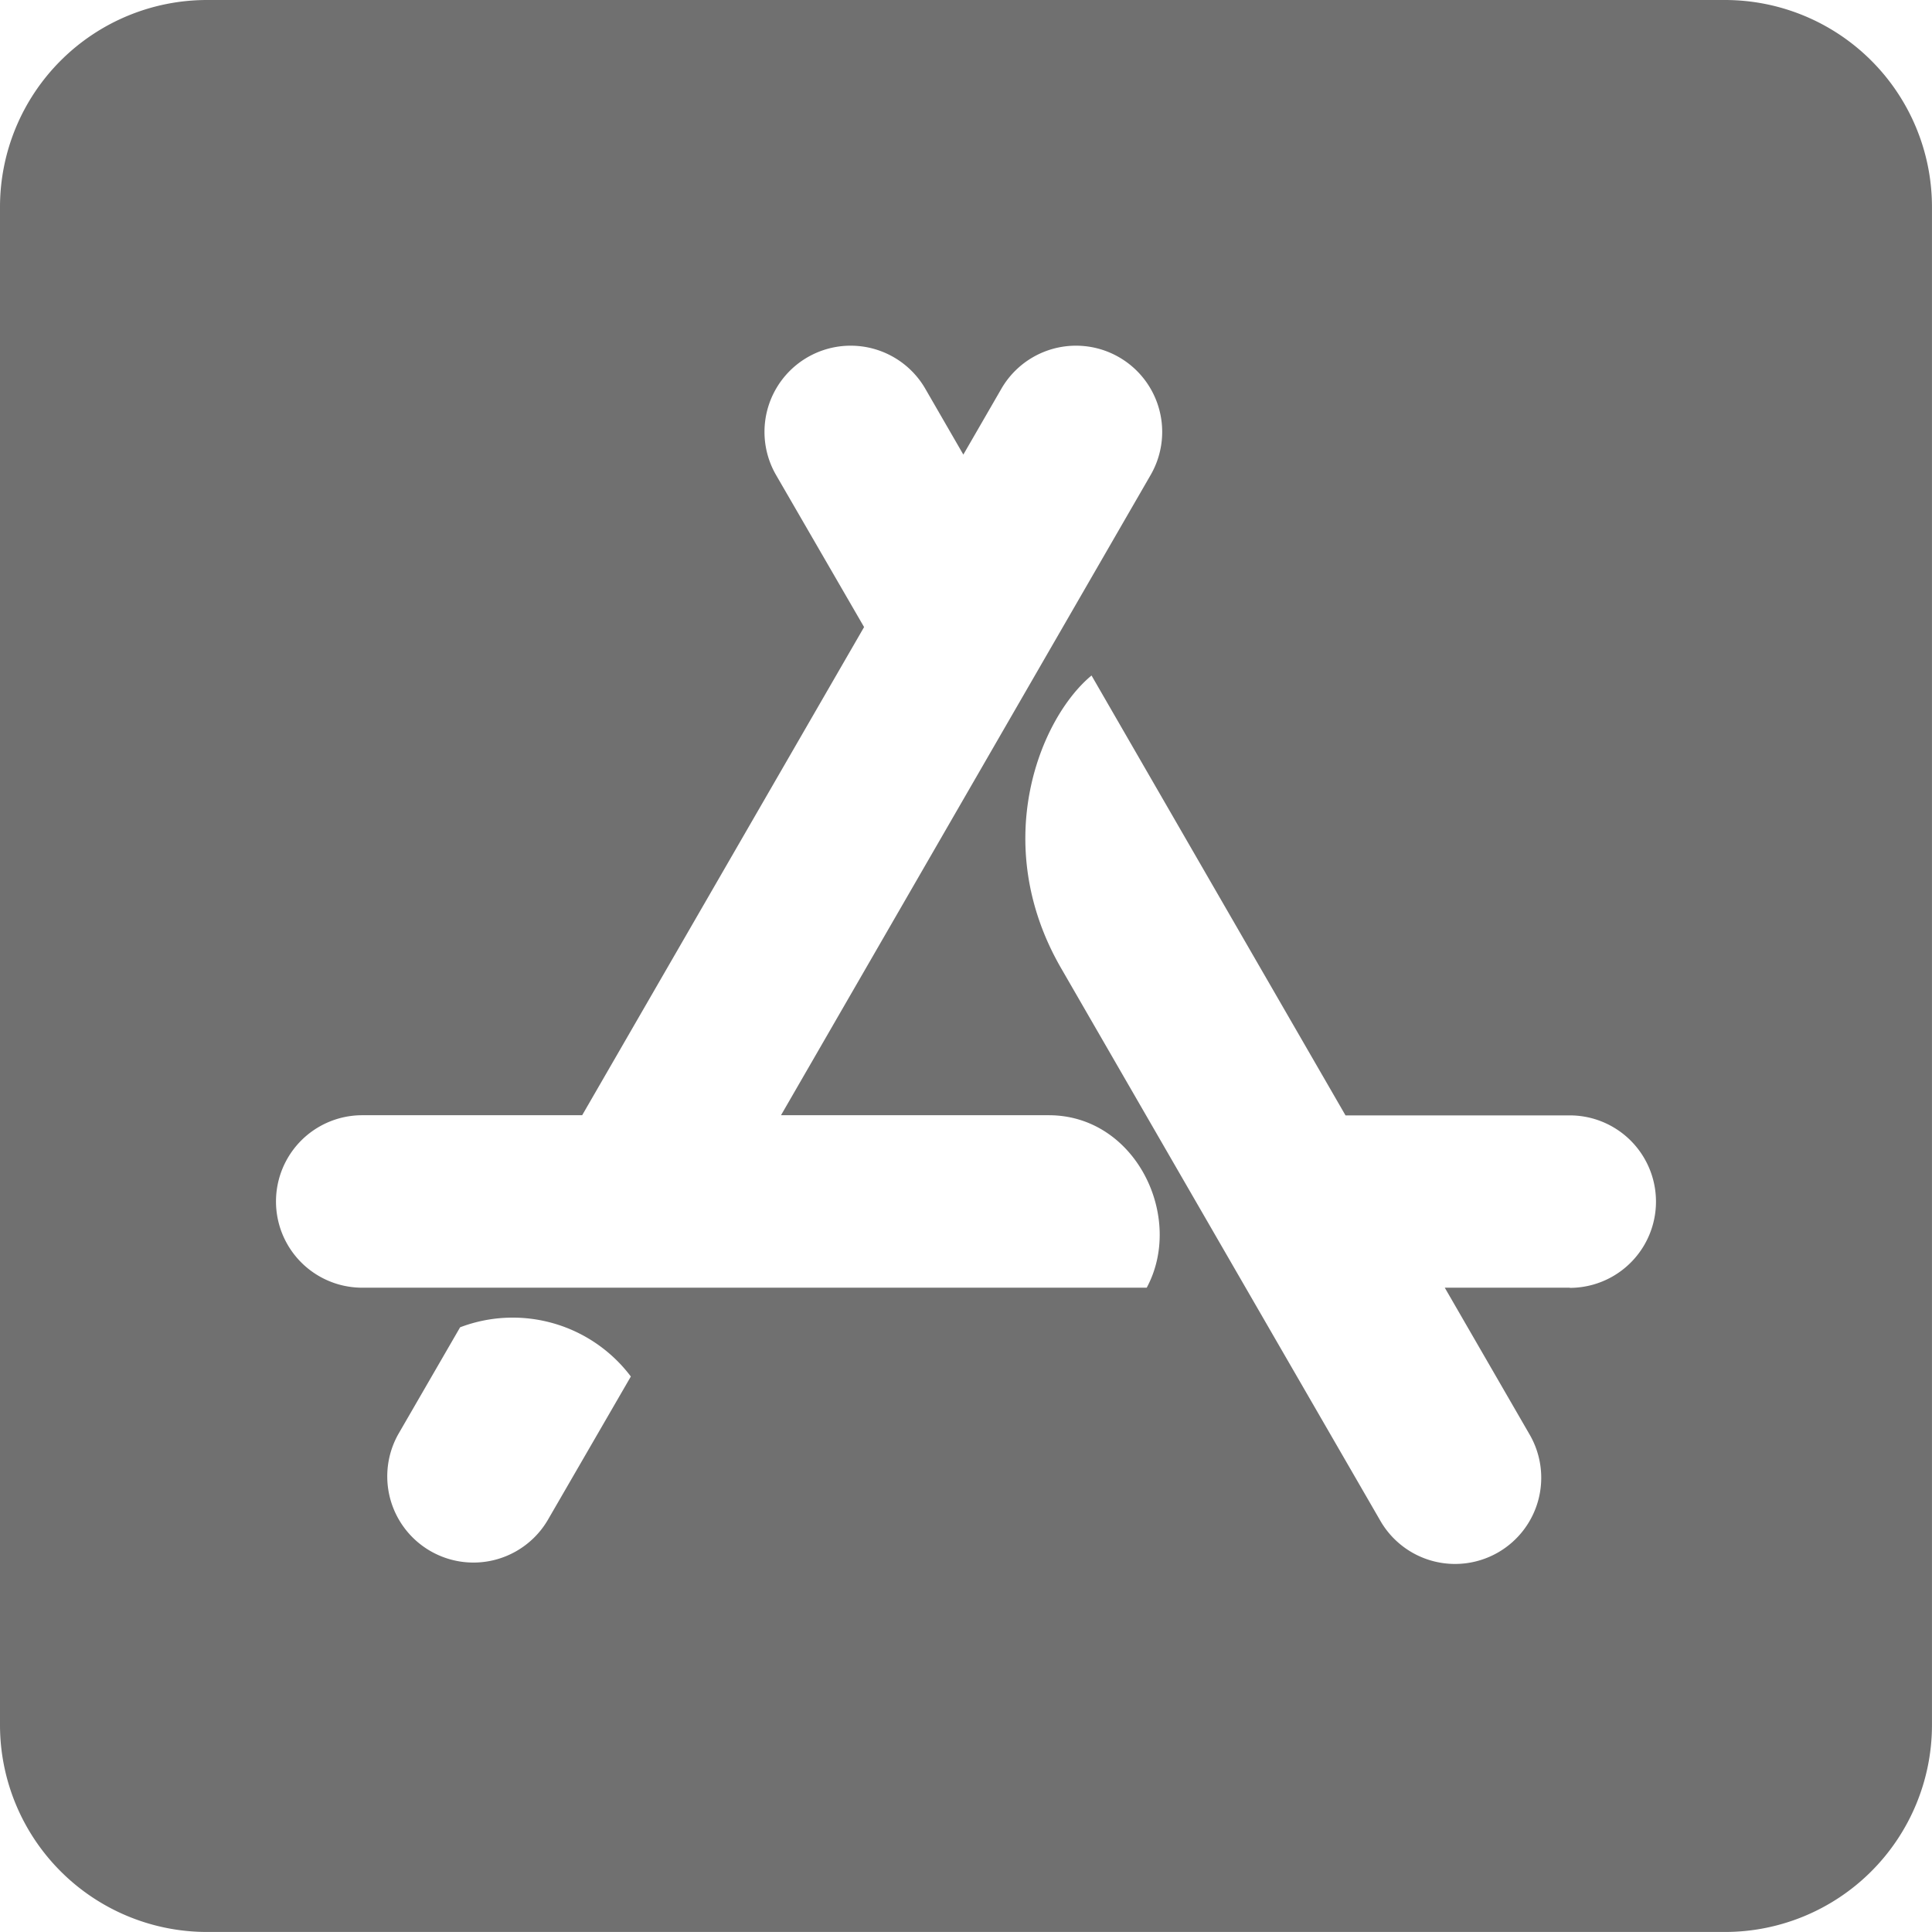 <svg xmlns="http://www.w3.org/2000/svg" width="72.644" height="72.644" viewBox="0 0 72.644 72.644"><path d="M64.86,2.25H7.783A7.786,7.786,0,0,0,0,10.033V67.11a7.786,7.786,0,0,0,7.783,7.783H64.86a7.786,7.786,0,0,0,7.783-7.783V10.033A7.786,7.786,0,0,0,64.86,2.25ZM20.594,59.408a3.241,3.241,0,0,1-5.611-3.245L17.3,52.157a5.562,5.562,0,0,1,6.42,1.85Zm22.522-8.74H13.62a3.242,3.242,0,0,1,0-6.485h8.27l10.6-18.355-3.323-5.74a3.241,3.241,0,0,1,5.611-3.245l1.444,2.5,1.444-2.5a3.241,3.241,0,0,1,5.611,3.245L29.366,44.183H39.435c3.275,0,5.108,3.842,3.681,6.487Zm15.908,0h-4.7l3.178,5.5a3.241,3.241,0,1,1-5.611,3.245q-8-13.84-12-20.771c-2.707-4.7-.777-9.4,1.151-10.993q3.186,5.521,9.55,16.54h8.431a3.242,3.242,0,0,1,0,6.485Z" transform="translate(0 -2.25)" fill="#707070"/></svg>